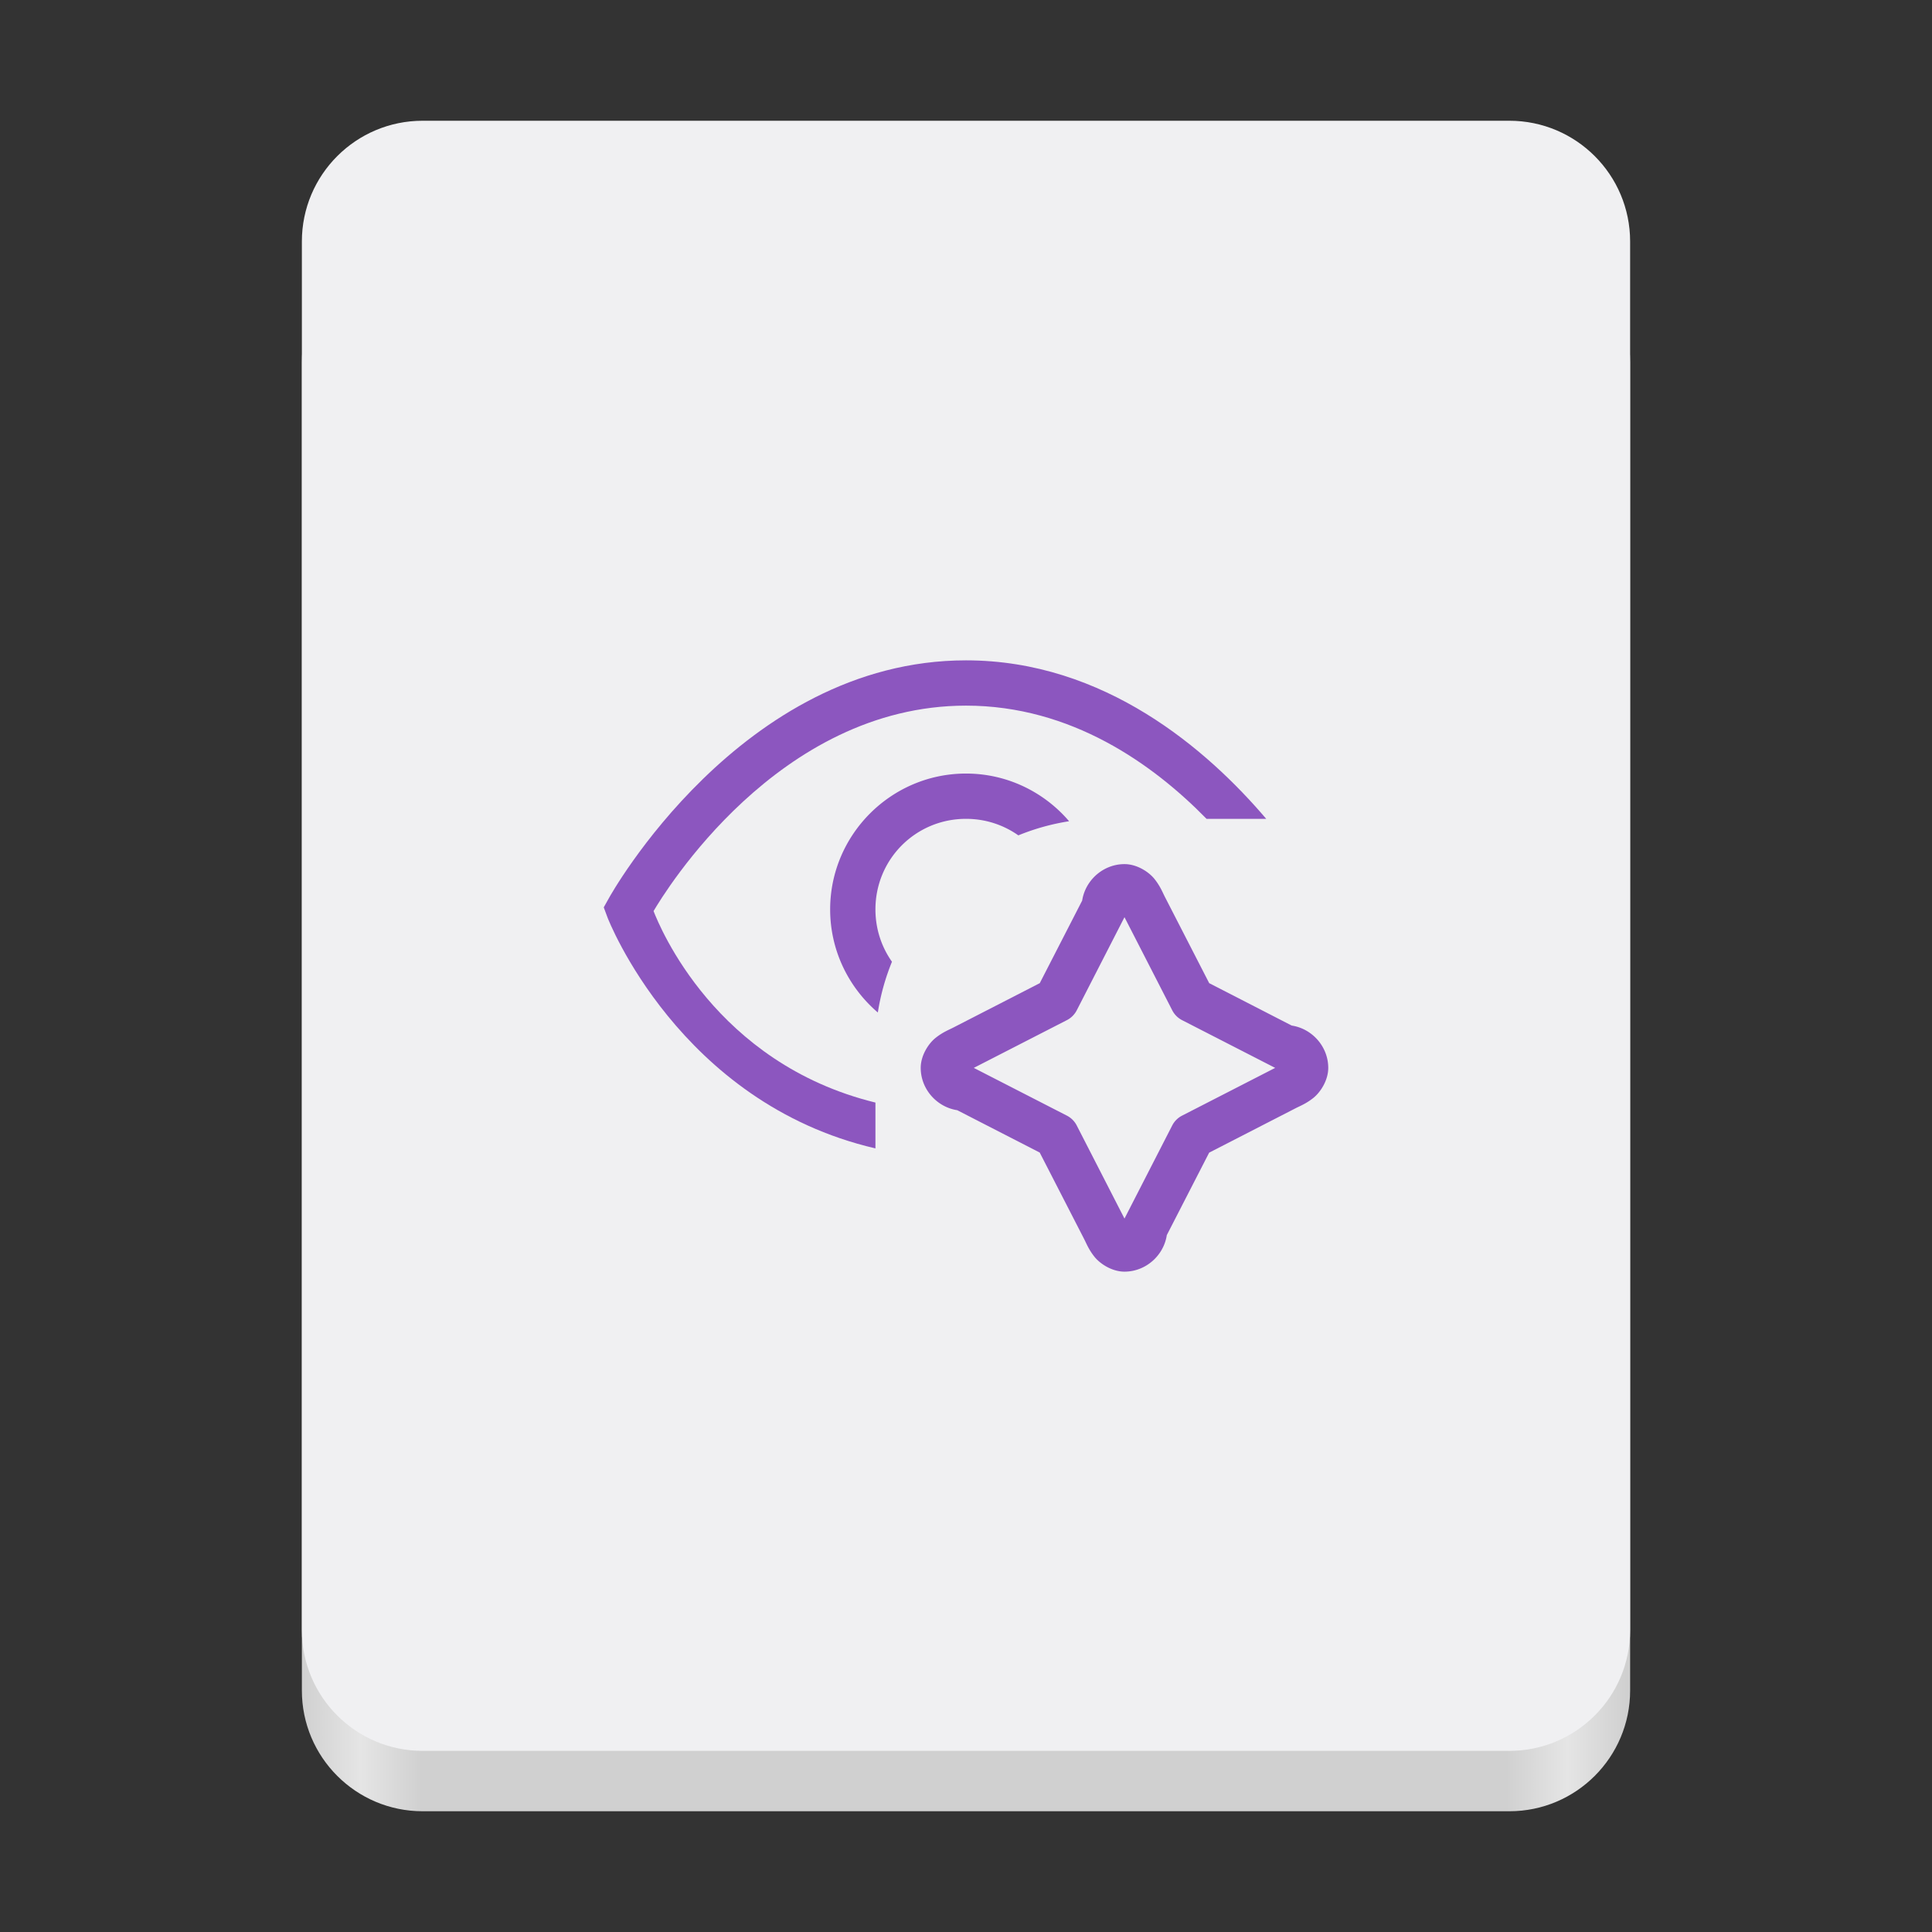 <svg xmlns="http://www.w3.org/2000/svg" xmlns:svg="http://www.w3.org/2000/svg" id="svg49" width="128" height="128" version="1.1" viewBox="0 0 128 128"><rect x="0" y="0" width="128" height="128" fill="#333333" stroke="none"/><linearGradient id="a" x1="88.596" x2="536.596" y1="-449.394" y2="-449.394" gradientTransform="matrix(0.196 0 0 0.342 2.597 273.74)" gradientUnits="userSpaceOnUse"><stop id="stop2" offset="0" stop-color="#deddda" style="stop-color:#d0d0d0;stop-opacity:1"/><stop id="stop4" offset=".045" stop-color="#eeeeec" style="stop-color:#e5e5e5;stop-opacity:1"/><stop id="stop6" offset=".091" stop-color="#deddda" style="stop-color:#d0d0d0;stop-opacity:1"/><stop id="stop8" offset=".909" stop-color="#deddda" style="stop-color:#d0d0d0;stop-opacity:1"/><stop id="stop10" offset=".955" stop-color="#eeeeec" style="stop-color:#e5e5e5;stop-opacity:1"/><stop id="stop12" offset="1" stop-color="#c0bfbc" style="stop-color:#d0d0d0;stop-opacity:1"/></linearGradient><linearGradient id="b" x1="58.999" x2="69" y1="64" y2="64" gradientUnits="userSpaceOnUse"><stop id="stop15" offset="0" stop-color="#9a9996" style="stop-color:#a5a5a5;stop-opacity:1"/><stop id="stop17" offset="1" stop-color="#77767b" style="stop-color:#5e5e5e;stop-opacity:1"/></linearGradient><linearGradient id="c" x1="48" x2="80" y1="275.5" y2="275.5" gradientTransform="matrix(1 0 0 0.85 0 -135.925)" gradientUnits="userSpaceOnUse"><stop id="stop20" offset="0" stop-color="#e8e7e4" style="stop-color:#e5e5e5;stop-opacity:1"/><stop id="stop22" offset=".511" stop-color="#fff" style="stop-color:#f0f0f2;stop-opacity:1"/><stop id="stop24" offset="1" stop-color="#c2bfba" style="stop-color:#c2c2c2;stop-opacity:1"/></linearGradient><path id="path27" fill="url(#a)" d="m 28 16 h 72 c 4.418 0 8 3.582 8 8 v 88 c 0 4.418 -3.582 8 -8 8 h -72 c -4.418 0 -8 -3.582 -8 -8 v -88 c 0 -4.418 3.582 -8 8 -8 z m 0 0"/><path id="path29" fill="#f6f5f4" d="m 28 8 h 72 c 4.418 0 8 3.582 8 8 v 92 c 0 4.418 -3.582 8 -8 8 h -72 c -4.418 0 -8 -3.582 -8 -8 v -92 c 0 -4.418 3.582 -8 8 -8 z m 0 0" style="fill:#f0f0f2"/><g id="g928" transform="matrix(3,0,0,3,40,36.25)" style="fill:#8c56bf;stroke-width:.333"><path id="path974" style="color:#000;fill:#8c56bf;fill-opacity:1;stroke-width:.333;-inkscape-stroke:none" d="M 8,2.5 C 3.014,2.5 0.119,7.742 0.119,7.742 L 0,7.955 0.086,8.186 c 0,0 1.572,4.084 5.914,5.092 V 12.266 C 2.461,11.399 1.235,8.383 1.1,8.037 1.338,7.635 3.84,3.5 8,3.5 c 2.324,0 4.129,1.291 5.312,2.5 h 1.318 C 13.332,4.475 11.061,2.5 8,2.5 Z"/><path id="path927" style="color:#000;fill:#8c56bf;stroke-width:.333;stroke-linecap:round;stroke-linejoin:round;-inkscape-stroke:none" d="M 8,5 C 6.349,5 5,6.349 5,8 5,8.909 5.409,9.726 6.053,10.277 a 5,5 0 0 1 0.312,-1.121 C 6.135,8.83 6,8.432 6,8 6,6.89 6.89,6 8,6 8.432,6 8.83,6.135 9.156,6.365 a 5,5 0 0 1 1.121,-0.312 C 9.726,5.409 8.909,5 8,5 Z"/><path style="color:#000;fill:#8c56bf;stroke-width:.333;stroke-linecap:round;stroke-linejoin:round;-inkscape-stroke:none" id="path948" d="M 11.5,7 C 10.984,7 10.555,7.43 10.555,7.945 L 10.611,7.717 9.629,9.629 7.717,10.611 c -0.093,0.048 -0.23,0.1 -0.387,0.225 C 7.173,10.96 7,11.224 7,11.5 c 0,0.516 0.43,0.945 0.945,0.945 l -0.229,-0.057 1.912,0.982 0.982,1.912 c 0.048,0.093 0.1,0.23 0.225,0.387 C 10.96,15.827 11.224,16 11.5,16 c 0.516,0 0.945,-0.43 0.945,-0.945 l -0.057,0.229 0.982,-1.912 1.912,-0.982 c 0.093,-0.048 0.23,-0.1 0.387,-0.225 C 15.827,12.04 16,11.776 16,11.5 16,10.984 15.57,10.555 15.055,10.555 l 0.229,0.057 L 13.371,9.629 12.389,7.717 C 12.341,7.623 12.289,7.487 12.164,7.33 12.04,7.173 11.776,7 11.5,7 Z m 0,1.172 1.055,2.057 a 0.5,0.5 0 0 0 0.217,0.217 L 14.828,11.5 12.771,12.555 a 0.5,0.5 0 0 0 -0.217,0.217 L 11.5,14.828 10.445,12.771 A 0.5,0.5 0 0 0 10.229,12.555 L 8.172,11.5 10.229,10.445 a 0.5,0.5 0 0 0 0.217,-0.217 z"/></g></svg>
